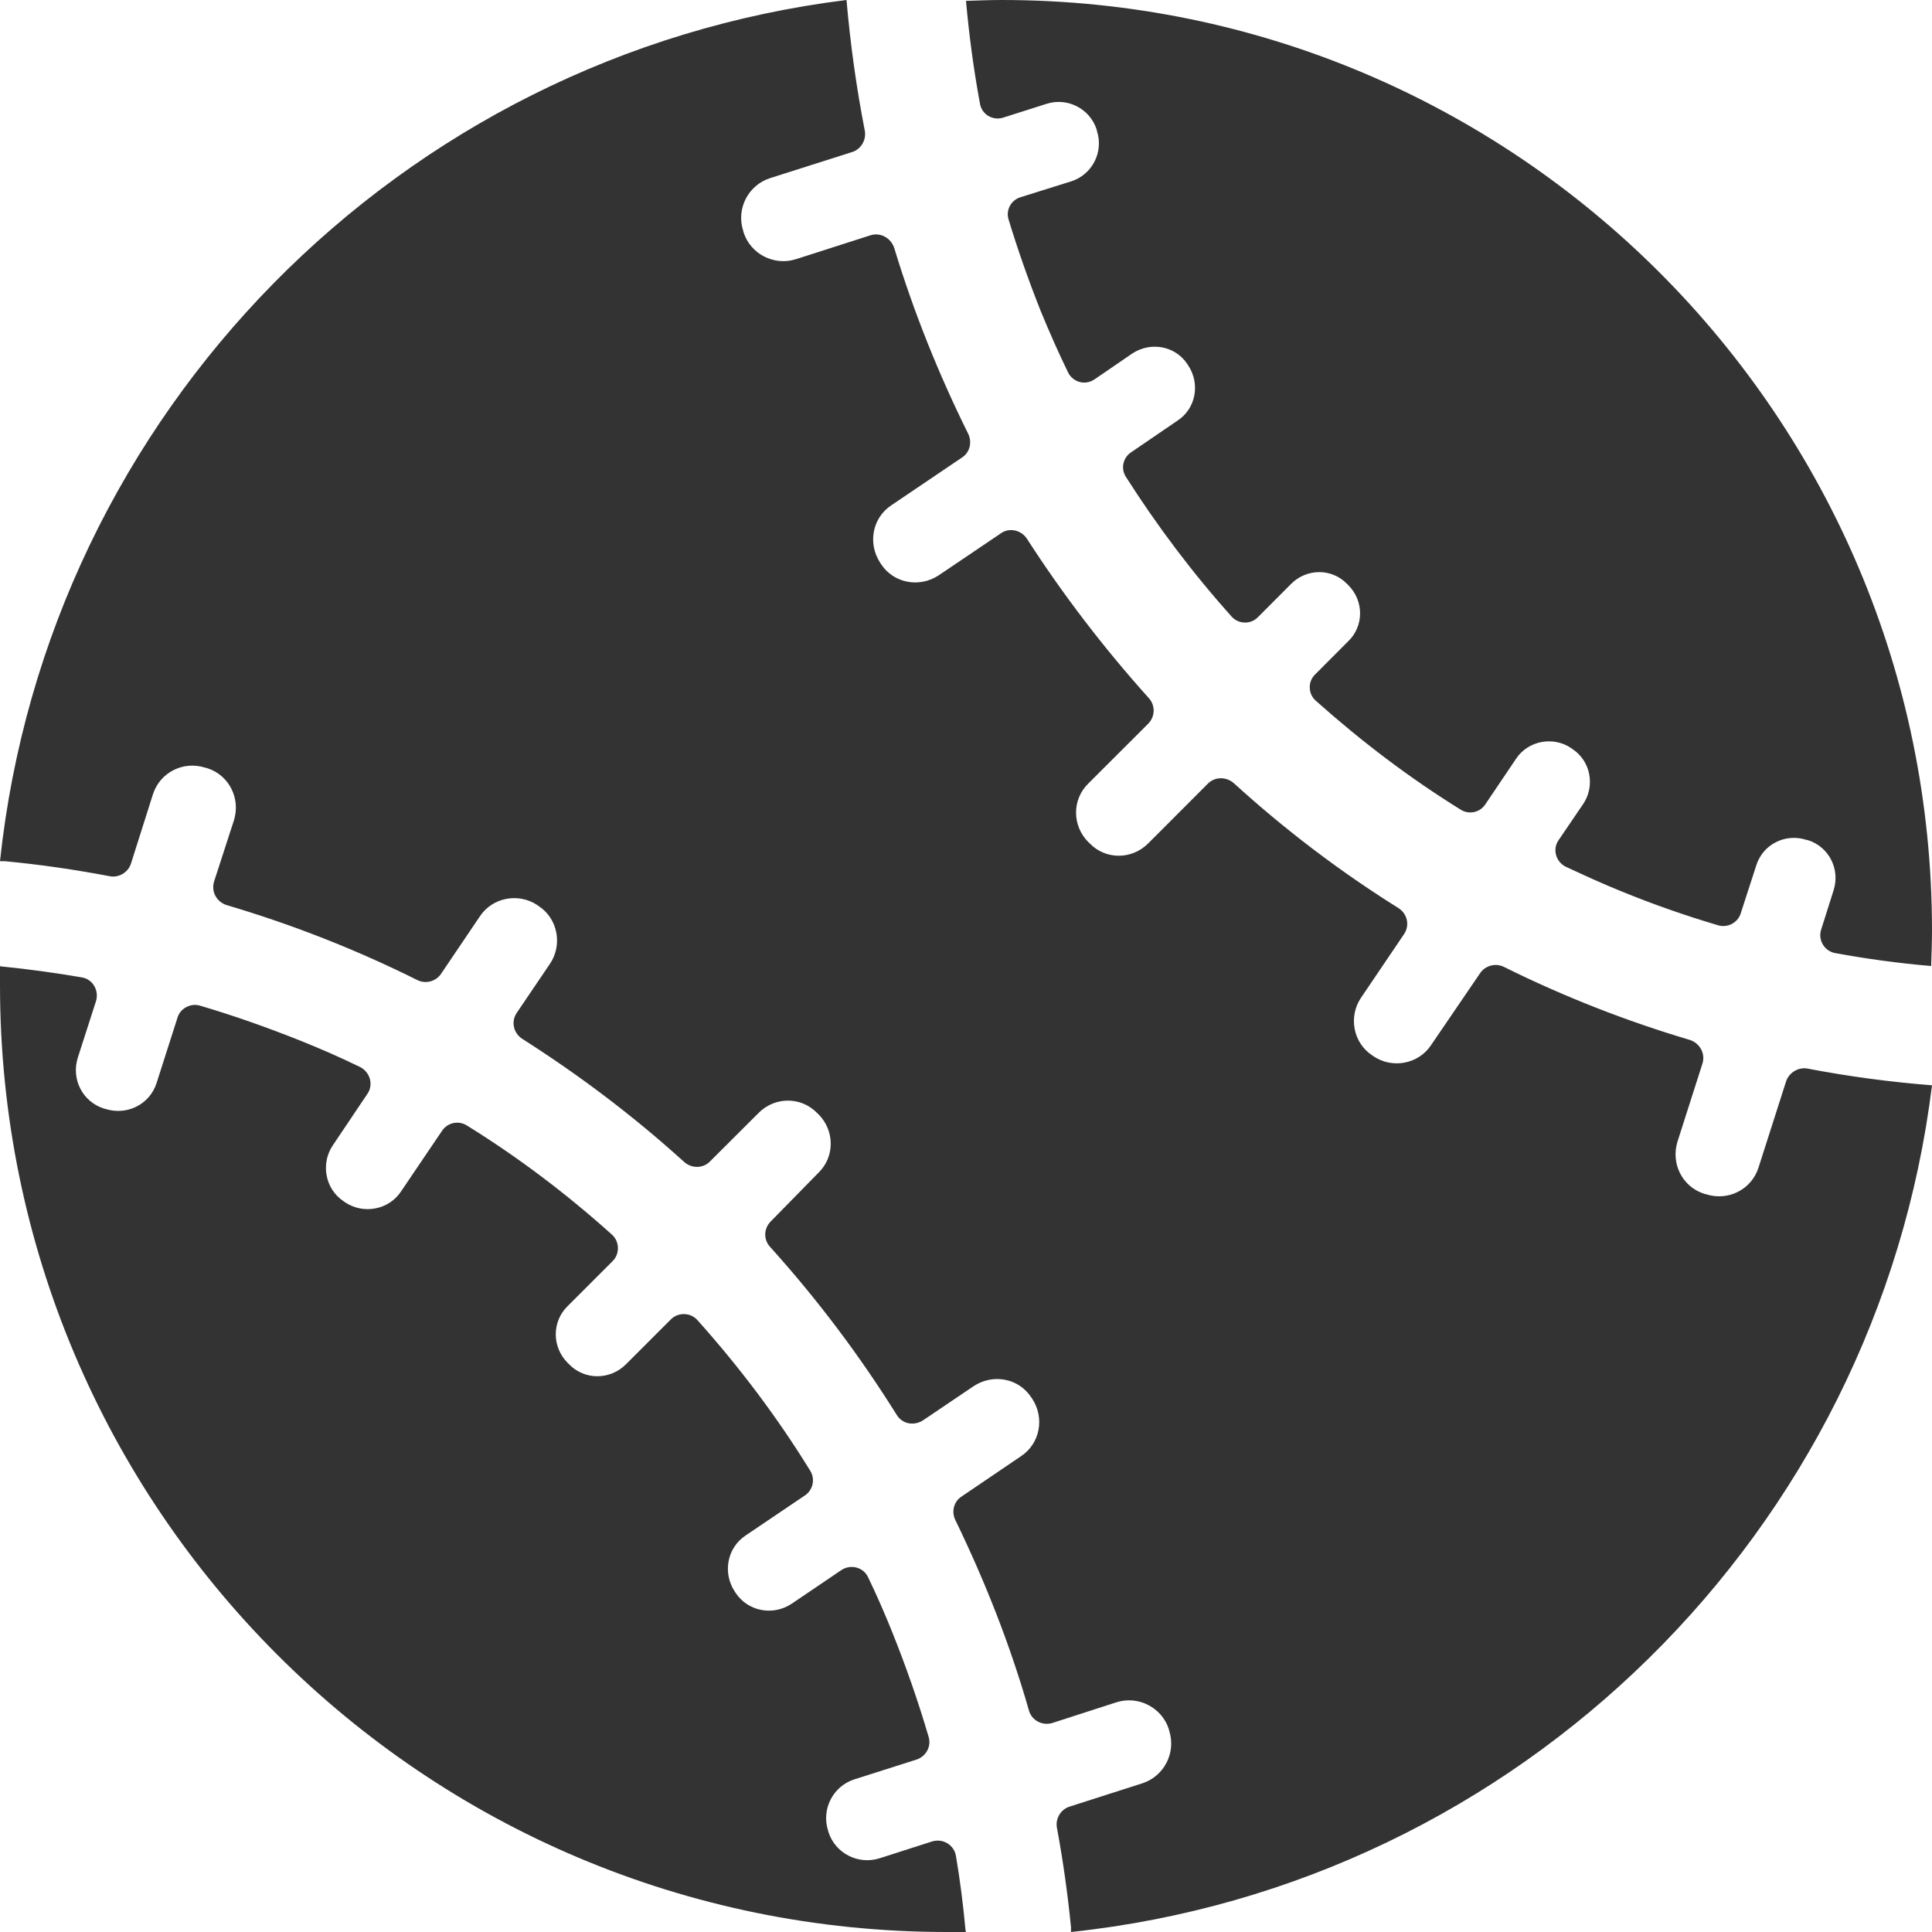 <?xml version="1.0" encoding="UTF-8"?>
<svg width="20px" height="20px" viewBox="0 0 20 20" version="1.1" xmlns="http://www.w3.org/2000/svg" xmlns:xlink="http://www.w3.org/1999/xlink">
    <title>B04CE7C5-B519-44B0-897A-21ABA0C49DE9</title>
    <g id="3.1-滾球簡易盤" stroke="none" stroke-width="1" fill="none" fill-rule="evenodd">
        <g id="3.1.4_棒球" transform="translate(-10, -169)" fill="#333333">
            <g id="odds/tabletop/base" transform="translate(0, 152)">
                <g id="baseball" transform="translate(10, 17)">
                    <path d="M10.384,1.218 L10.833,1.075 C11.051,1.005 11.282,1.126 11.352,1.339 L11.356,1.357 C11.426,1.575 11.306,1.806 11.093,1.876 L10.56,2.043 C10.463,2.075 10.412,2.177 10.44,2.27 C10.537,2.589 10.648,2.904 10.773,3.219 C10.861,3.432 10.954,3.645 11.056,3.854 C11.106,3.956 11.231,3.993 11.329,3.928 L11.722,3.659 C11.912,3.534 12.167,3.58 12.292,3.77 L12.301,3.784 C12.426,3.974 12.38,4.229 12.19,4.354 L11.708,4.683 L11.708,4.683 C11.626,4.738 11.601,4.848 11.653,4.933 C11.977,5.442 12.343,5.929 12.75,6.383 C12.819,6.461 12.944,6.466 13.019,6.392 L13.366,6.044 C13.528,5.882 13.787,5.882 13.944,6.044 L13.958,6.058 C14.12,6.22 14.12,6.48 13.958,6.637 L13.611,6.985 C13.537,7.059 13.542,7.184 13.62,7.253 C14.093,7.675 14.593,8.055 15.125,8.384 L15.125,8.384 C15.21,8.435 15.32,8.41 15.375,8.328 L15.694,7.855 C15.819,7.666 16.079,7.619 16.264,7.744 L16.278,7.754 C16.468,7.879 16.514,8.138 16.389,8.323 L16.134,8.698 C16.069,8.791 16.106,8.921 16.208,8.972 C16.398,9.06 16.588,9.148 16.782,9.226 C17.111,9.361 17.444,9.477 17.787,9.579 C17.884,9.606 17.986,9.555 18.019,9.458 L18.181,8.958 C18.25,8.74 18.481,8.624 18.699,8.694 L18.718,8.698 C18.935,8.768 19.051,9 18.981,9.217 L18.852,9.625 C18.819,9.731 18.884,9.843 18.995,9.866 C19.324,9.926 19.657,9.972 19.991,10 C19.995,9.88 20,9.755 20,9.634 C20,4.312 15.69,0 10.37,0 C10.245,0 10.125,0.005 10,0.009 C10.032,0.366 10.079,0.718 10.144,1.07 C10.162,1.186 10.278,1.251 10.384,1.218 L10.384,1.218 Z M9.896,19.213 C9.877,19.1 9.764,19.029 9.651,19.062 L9.105,19.237 C8.883,19.307 8.648,19.185 8.577,18.968 L8.572,18.949 C8.501,18.728 8.624,18.492 8.841,18.421 L9.491,18.214 C9.585,18.181 9.642,18.082 9.614,17.983 C9.505,17.611 9.378,17.248 9.232,16.885 C9.156,16.697 9.076,16.513 8.987,16.329 C8.94,16.225 8.808,16.188 8.709,16.254 L8.195,16.602 C8.002,16.73 7.743,16.682 7.615,16.489 L7.606,16.475 C7.479,16.282 7.526,16.023 7.719,15.895 L8.332,15.481 L8.332,15.481 C8.416,15.425 8.441,15.312 8.388,15.226 C8.049,14.675 7.658,14.156 7.22,13.666 C7.149,13.586 7.022,13.582 6.946,13.657 L6.48,14.123 C6.315,14.288 6.051,14.288 5.891,14.123 L5.877,14.109 C5.712,13.944 5.712,13.68 5.877,13.52 L6.343,13.054 C6.418,12.978 6.414,12.851 6.334,12.78 C5.862,12.356 5.363,11.979 4.83,11.649 L4.83,11.649 C4.744,11.597 4.632,11.622 4.576,11.706 L4.152,12.333 C4.025,12.526 3.761,12.573 3.572,12.446 L3.558,12.436 C3.365,12.309 3.318,12.045 3.445,11.857 L3.803,11.324 C3.869,11.23 3.831,11.098 3.728,11.046 C3.525,10.947 3.322,10.858 3.11,10.773 C2.766,10.636 2.422,10.514 2.069,10.41 C1.975,10.382 1.866,10.438 1.838,10.533 L1.621,11.211 C1.55,11.433 1.315,11.55 1.093,11.48 L1.074,11.475 C0.853,11.404 0.735,11.169 0.806,10.947 L0.994,10.363 C1.027,10.254 0.961,10.137 0.848,10.118 C0.575,10.071 0.297,10.033 0.019,10.005 C0.014,10.005 0.005,10.005 0,10 L0,10.198 C0,15.613 4.387,20 9.802,20 L10,20 C10,19.995 9.995,19.986 9.995,19.981 C9.972,19.727 9.939,19.467 9.896,19.213 L9.896,19.213 Z M18.489,11.196 L18.204,12.087 C18.131,12.315 17.889,12.436 17.662,12.363 L17.642,12.358 C17.415,12.286 17.294,12.044 17.366,11.816 L17.623,11.012 C17.657,10.91 17.599,10.799 17.492,10.765 C16.839,10.571 16.195,10.32 15.57,10.01 C15.483,9.966 15.376,9.995 15.323,10.073 L14.815,10.818 C14.684,11.017 14.413,11.065 14.219,10.935 L14.205,10.925 C14.006,10.794 13.958,10.523 14.089,10.329 L14.534,9.671 C14.597,9.579 14.568,9.458 14.476,9.4 C13.88,9.027 13.309,8.596 12.772,8.107 C12.694,8.039 12.578,8.039 12.505,8.111 L11.886,8.731 C11.716,8.901 11.445,8.901 11.281,8.731 L11.266,8.717 C11.097,8.547 11.097,8.276 11.266,8.111 L11.886,7.492 C11.958,7.419 11.963,7.303 11.891,7.225 C11.421,6.702 11,6.15 10.632,5.579 C10.574,5.487 10.448,5.458 10.361,5.521 L9.717,5.956 C9.518,6.087 9.252,6.039 9.121,5.84 L9.112,5.826 C8.981,5.627 9.029,5.361 9.228,5.23 L9.959,4.736 C10.041,4.683 10.065,4.576 10.022,4.489 C9.712,3.864 9.455,3.22 9.257,2.567 C9.223,2.465 9.116,2.402 9.01,2.436 L8.24,2.683 C8.013,2.755 7.771,2.63 7.698,2.407 L7.693,2.387 C7.62,2.16 7.746,1.918 7.969,1.845 L8.821,1.574 C8.913,1.545 8.971,1.448 8.952,1.351 C8.865,0.906 8.802,0.45 8.763,0 C4.144,0.571 0.494,4.271 0,8.915 L0.048,8.915 C0.412,8.949 0.775,9.002 1.133,9.07 C1.23,9.09 1.327,9.031 1.356,8.939 L1.583,8.223 C1.656,7.995 1.898,7.874 2.125,7.947 L2.145,7.952 C2.372,8.024 2.493,8.266 2.421,8.494 L2.217,9.123 C2.183,9.23 2.242,9.337 2.348,9.37 C3.021,9.569 3.679,9.826 4.319,10.145 C4.406,10.189 4.512,10.16 4.565,10.082 L4.967,9.487 C5.098,9.288 5.369,9.24 5.563,9.37 L5.577,9.38 C5.776,9.511 5.824,9.782 5.694,9.976 L5.35,10.484 C5.287,10.576 5.316,10.697 5.408,10.755 C5.994,11.128 6.555,11.55 7.083,12.029 C7.16,12.097 7.277,12.097 7.349,12.024 L7.853,11.521 C8.022,11.351 8.293,11.351 8.458,11.521 L8.473,11.535 C8.642,11.705 8.642,11.976 8.473,12.14 L7.979,12.644 C7.906,12.717 7.901,12.833 7.974,12.91 C8.468,13.458 8.903,14.039 9.281,14.644 C9.339,14.741 9.46,14.765 9.557,14.702 L10.08,14.349 C10.278,14.218 10.545,14.266 10.675,14.465 L10.685,14.479 C10.816,14.678 10.767,14.944 10.569,15.075 L9.954,15.492 C9.872,15.545 9.847,15.651 9.891,15.738 C10.201,16.378 10.458,17.031 10.651,17.705 C10.68,17.811 10.792,17.869 10.898,17.835 L11.557,17.622 C11.784,17.55 12.026,17.676 12.099,17.898 L12.104,17.918 C12.176,18.145 12.05,18.387 11.828,18.46 L11.072,18.702 C10.98,18.731 10.922,18.828 10.942,18.925 C11.005,19.264 11.053,19.608 11.087,19.952 L11.087,20 C15.73,19.506 19.429,15.855 20,11.235 C19.569,11.201 19.133,11.143 18.707,11.061 C18.615,11.046 18.519,11.104 18.489,11.196 L18.489,11.196 Z"></path>
                </g>
            </g>
        </g>
    </g>
</svg>
